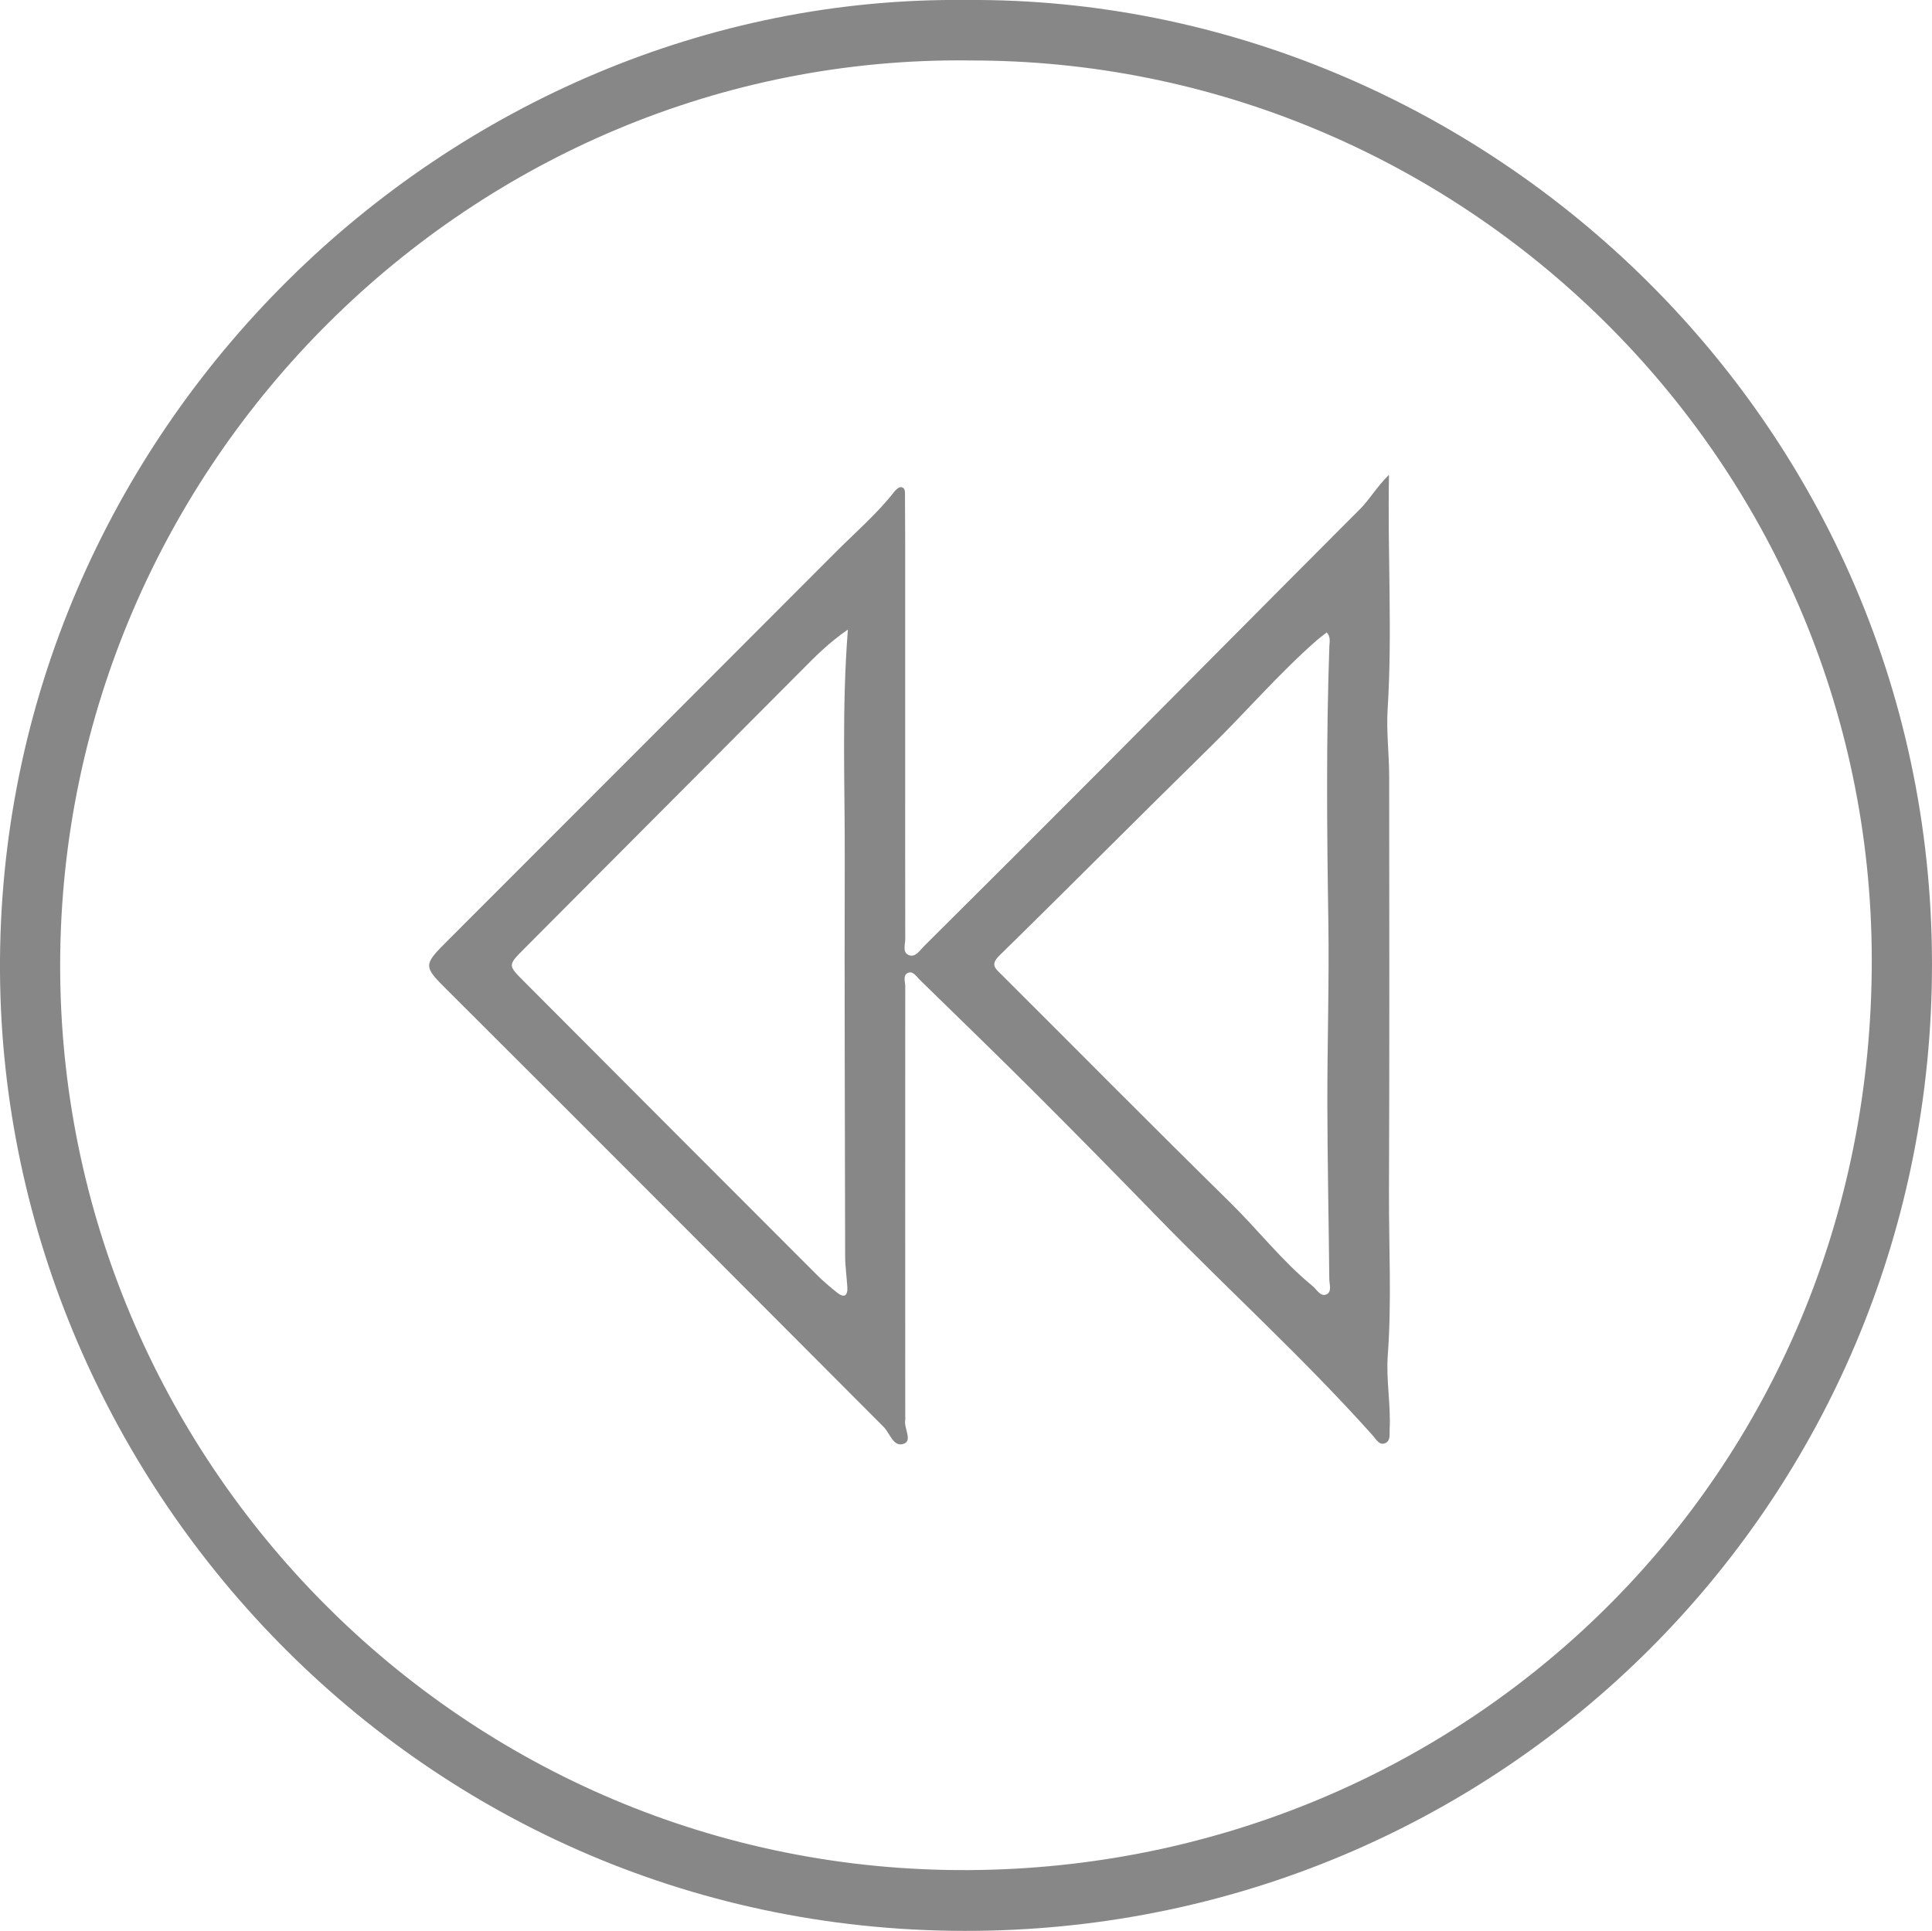 <?xml version="1.0" encoding="UTF-8"?>
<svg id="_Слой_1" data-name="Слой 1" xmlns="http://www.w3.org/2000/svg" viewBox="0 0 290 289.87">
  <defs>
    <style>
      .cls-1 {
        fill: #878787;
      }
    </style>
  </defs>
  <path class="cls-1" d="m145.05,0c77.69-.59,147.08,64.15,144.9,148.63-2.01,77.8-64.08,139.28-141.26,141.19C64.72,291.91.5,223.61,0,145.96-.52,64.32,67.54-.86,145.05,0Zm.36,9.07C70.98,8.29,9.19,69.55,9.03,144.68c-.16,74.39,60.43,136.51,136.46,136.06,73.98-.44,135.62-58.74,135.47-136.82-.15-75.14-61.74-135.07-135.55-134.84Z"/>
  <path class="cls-1" d="m208.49,71.26c-.22,12.17.52,23.67-.2,35.18-.21,3.33.22,6.7.23,10.05.02,20.83.05,41.66-.03,62.49-.03,8.16.42,16.32-.18,24.5-.27,3.65.47,7.38.28,11.08-.04.75.17,1.73-.66,2.09-.89.38-1.34-.56-1.83-1.1-10.27-11.5-21.69-21.87-32.43-32.91-6.12-6.29-12.27-12.55-18.48-18.75-5.66-5.65-11.42-11.22-17.14-16.81-.48-.47-.98-1.29-1.66-1.07-.94.31-.51,1.34-.51,2.05-.02,21.53,0,43.05,0,64.58,0,.17.03.35,0,.52-.24,1.23,1.11,3.07-.19,3.57-1.58.61-2.1-1.57-3.07-2.54-9.98-9.98-19.93-20-29.91-29.99-11.74-11.76-23.48-23.52-35.26-35.25-4.02-4-4.05-3.95-.06-7.94,19.42-19.43,38.83-38.86,58.23-58.3,2.92-2.92,6.06-5.62,8.62-8.9.24-.31.68-.7.99-.68.67.06.61.73.61,1.22.02,2.41.03,4.82.03,7.23,0,10.85,0,21.7,0,32.55,0,8.95-.01,17.89.01,26.84,0,.82-.43,1.96.46,2.38,1.03.48,1.69-.64,2.31-1.26,8.86-8.8,17.69-17.62,26.5-26.46,13-13.06,25.96-26.16,38.98-39.19,1.45-1.45,2.45-3.26,4.37-5.18Zm-81.21,23.25c-2.87,1.97-4.84,3.98-6.82,5.98-13.91,13.96-27.81,27.93-41.73,41.89-2.5,2.51-2.53,2.5-.1,4.93,14.64,14.69,29.29,29.37,43.95,44.04.97.97,2.03,1.87,3.1,2.72,1.03.82,1.58.45,1.51-.82-.09-1.54-.32-3.09-.33-4.63-.04-19.88-.11-39.77-.06-59.65.03-11.26-.46-22.53.47-34.47Zm71.89.41c-.52.41-1.05.8-1.55,1.23-5.64,4.95-10.52,10.65-15.86,15.89-10.63,10.42-21.11,20.99-31.75,31.41-1.42,1.39-.59,1.95.3,2.84,11.46,11.43,22.84,22.93,34.38,34.27,4.17,4.1,7.77,8.77,12.32,12.49.64.52,1.19,1.64,2.06,1.28.91-.37.46-1.55.46-2.35-.08-8.69-.27-17.38-.29-26.06-.02-9.2.29-18.4.15-27.59-.22-13.77-.33-27.52.15-41.28.02-.65.24-1.37-.37-2.1Z"/>
</svg>